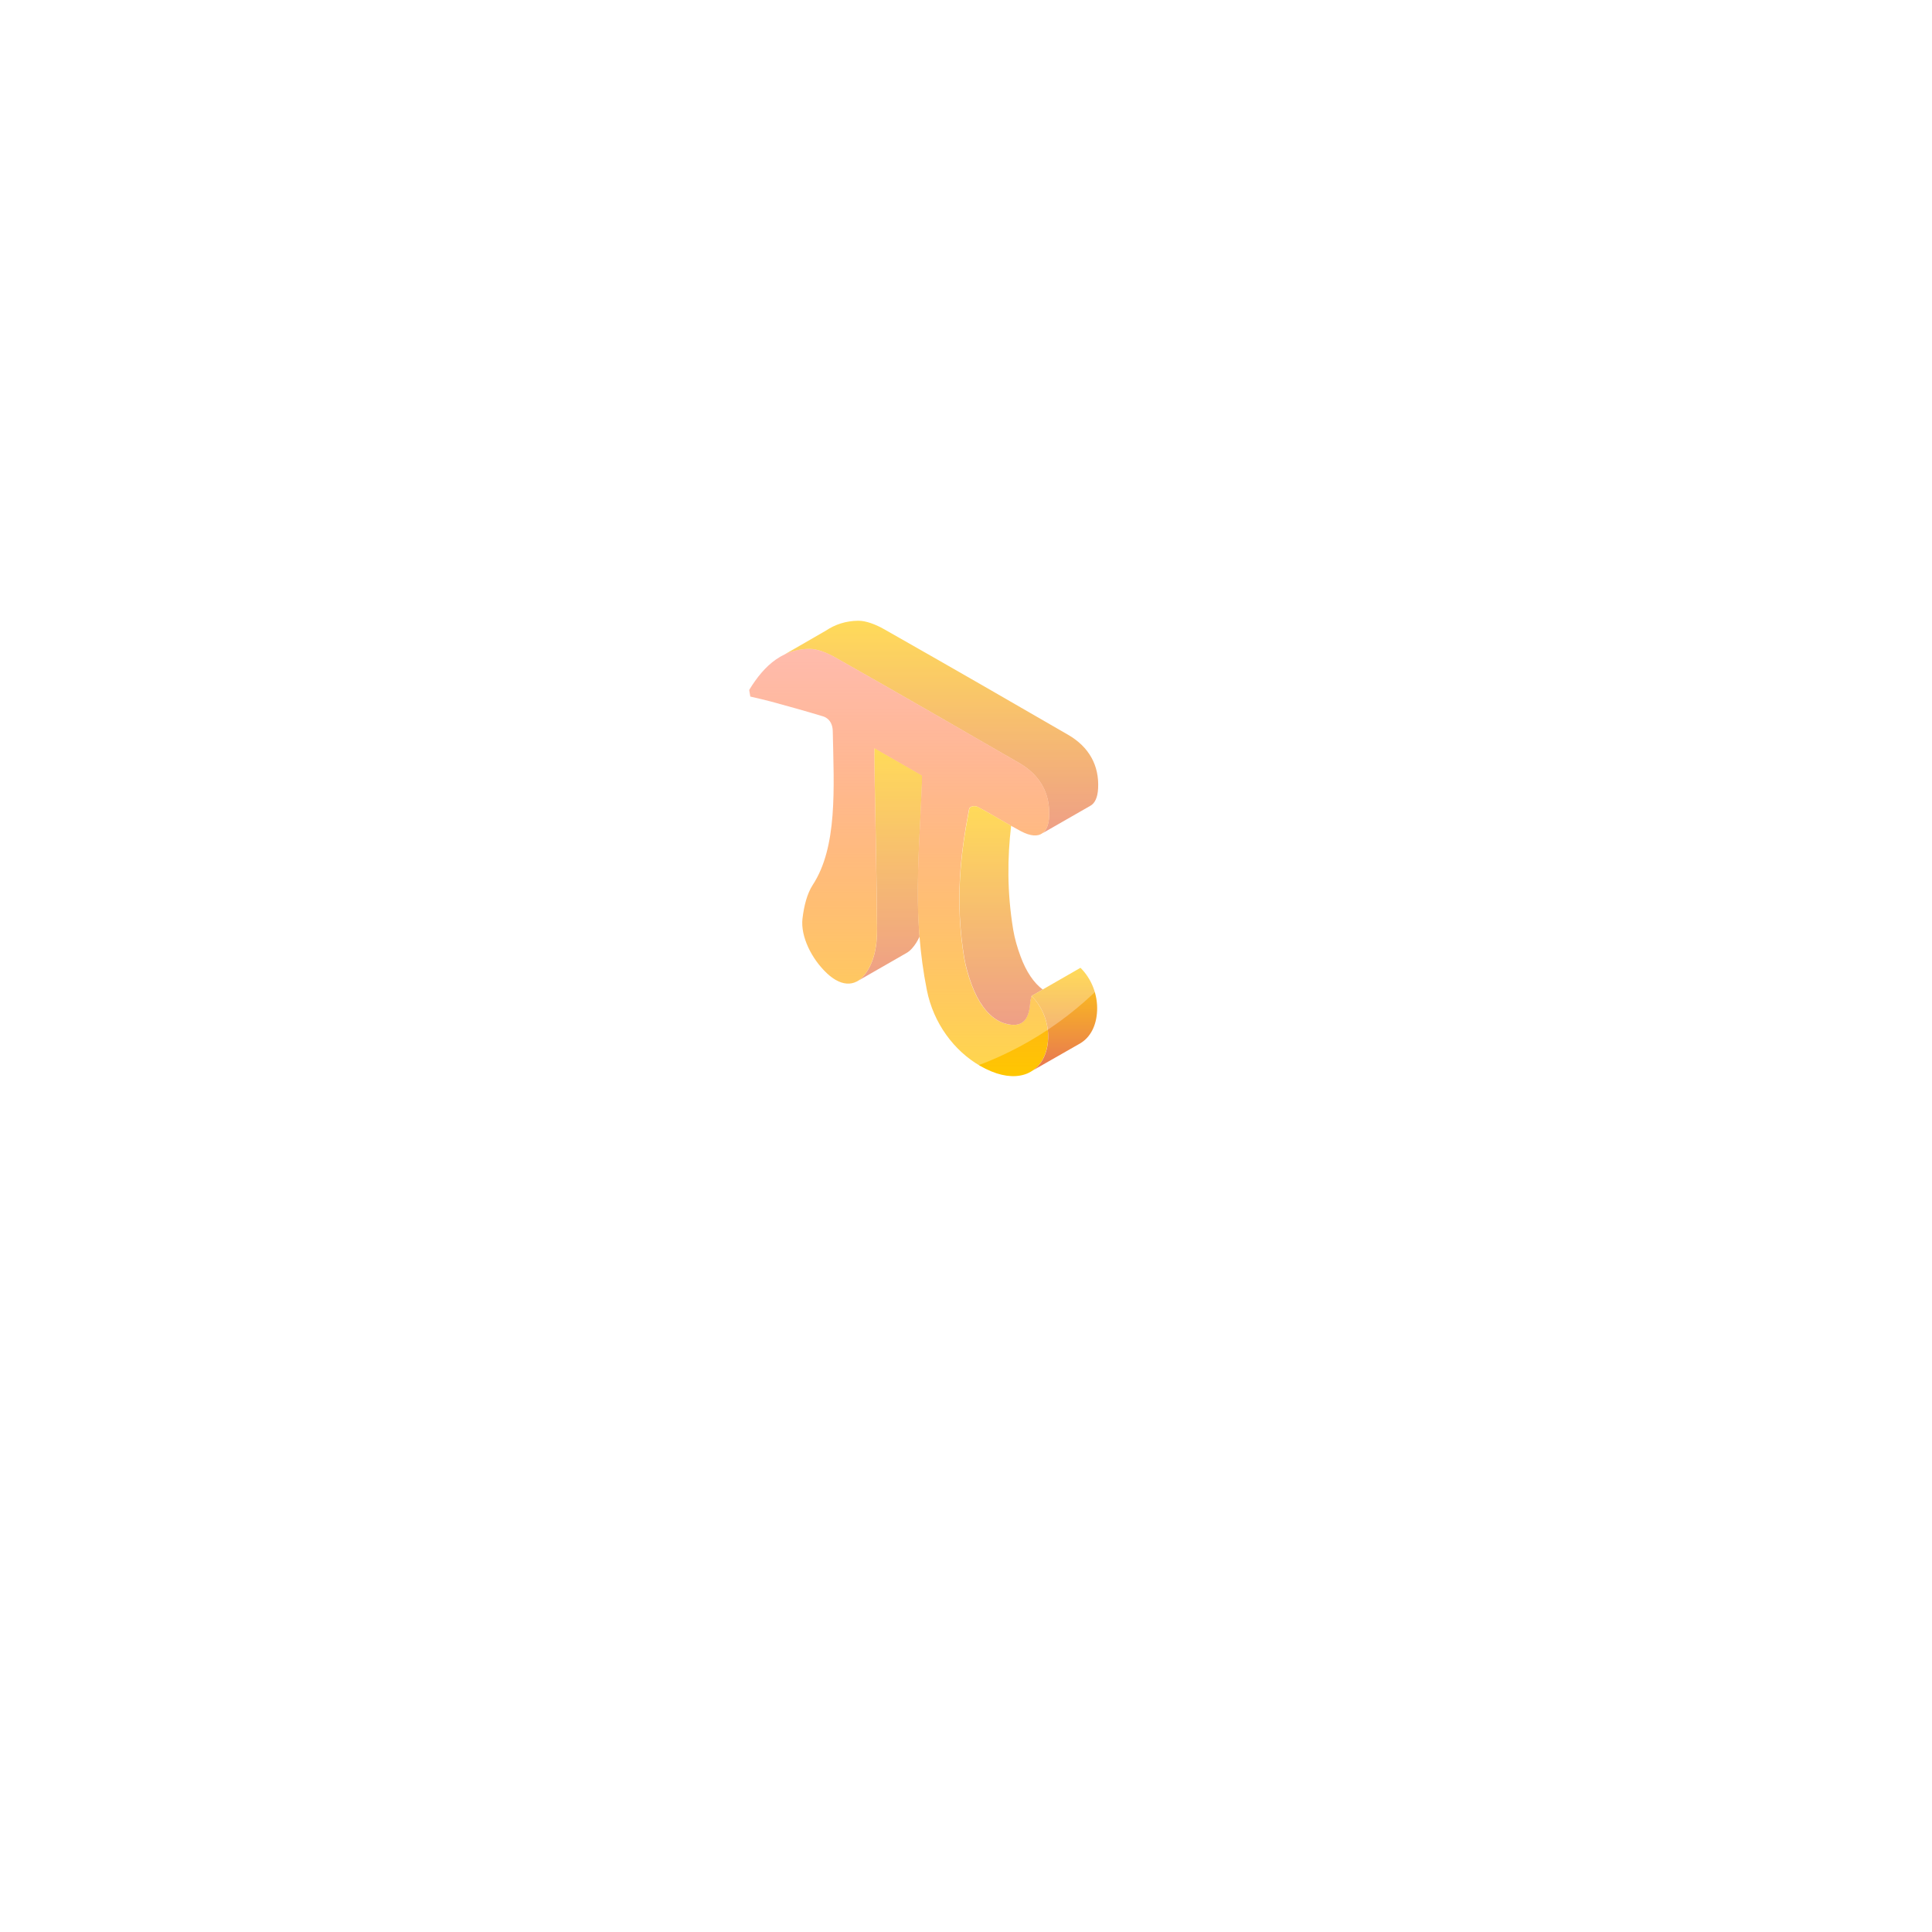 <svg width="526" height="526" viewBox="0 0 526 526" fill="none" xmlns="http://www.w3.org/2000/svg">
<g clip-path="url(#clip0)" filter="url(#filter0_d)">
<path d="M232.012 183.177C232.027 182.597 232.012 182.002 232.012 181.131C227.685 178.636 223.504 176.242 219.061 173.689C219.061 175.299 219.032 176.706 219.061 178.143C219.323 193.042 219.673 207.986 219.804 222.813C219.848 228.268 218.697 232.809 215.987 235.856C215.506 236.392 214.982 236.828 214.428 237.132L227.7 229.516C228.283 229.196 228.822 228.761 229.317 228.195C230.147 227.267 230.803 226.193 231.356 225.004C231.094 221.739 230.949 218.518 230.905 215.399C230.774 204.388 231.604 193.898 232.012 183.177Z" fill="url(#paint0_linear)"/>
<path d="M279.971 184.584C280.277 178.404 277.509 173.355 271.813 170.062C263.989 165.535 256.181 161.023 248.358 156.526C239.471 151.419 230.584 146.341 221.712 141.307C219.337 139.958 216.73 138.986 214.646 139C211.223 139.044 208.353 140.03 205.891 141.67L194.6 148.184C196.582 147.241 198.796 146.689 201.316 146.66C203.4 146.631 206.007 147.618 208.382 148.967C217.269 154.001 226.155 159.079 235.028 164.186C242.851 168.683 250.659 173.195 258.483 177.722C264.179 181.015 266.947 186.064 266.641 192.244C266.539 194.479 265.927 196.031 264.863 196.829L277.771 189.43C279.097 188.748 279.854 187.109 279.971 184.584Z" fill="url(#paint1_linear)"/>
<path d="M260.828 262.217L260.945 262.144C260.915 262.159 260.872 262.188 260.828 262.217Z" fill="#455A64"/>
<path d="M214.238 237.248L214.326 237.205C214.297 237.219 214.267 237.234 214.238 237.248Z" fill="#455A64"/>
<path d="M266.641 192.244C266.947 186.064 264.179 181.015 258.482 177.722C250.659 173.195 242.851 168.683 235.027 164.186C226.141 159.079 217.254 154.001 208.382 148.967C206.007 147.618 203.4 146.646 201.316 146.66C198.796 146.689 196.582 147.241 194.6 148.184C193.814 148.561 193.056 148.996 192.342 149.489C192.313 149.504 192.284 149.533 192.255 149.547C189.399 151.535 187.069 154.422 185.029 157.744C184.912 157.933 185.116 158.47 185.277 159.645C187.229 160.109 189.064 160.501 190.929 161.009C195.635 162.3 200.34 163.591 205.06 165.027C205.337 165.115 205.585 165.216 205.833 165.361C207.013 166.043 207.697 167.334 207.726 169.075C208.047 184.584 209.052 200.558 202.263 210.945C200.734 213.296 199.889 216.647 199.481 220.1C198.927 224.888 201.914 231.039 206.168 235.014C206.954 235.754 207.741 236.334 208.513 236.784C210.553 237.959 212.534 238.119 214.224 237.234C214.253 237.219 214.282 237.219 214.311 237.205C214.34 237.19 214.384 237.161 214.413 237.147C214.967 236.828 215.491 236.407 215.972 235.87C218.682 232.823 219.833 228.282 219.789 222.827C219.658 208 219.308 193.042 219.046 178.157C219.017 176.721 219.046 175.314 219.046 173.703C223.489 176.257 227.656 178.65 231.997 181.146C231.997 182.002 232.012 182.611 231.997 183.191C231.589 193.913 230.759 204.402 230.89 215.414C230.919 218.533 231.079 221.754 231.342 225.018C231.72 229.762 232.361 234.622 233.338 239.526C235.129 248.608 240.782 256.123 247.862 260.2C248.867 260.78 249.887 261.274 250.936 261.709C254.753 263.276 258.177 263.363 260.828 262.202C260.872 262.188 260.901 262.159 260.944 262.144C261.411 261.926 261.848 261.68 262.256 261.39C264.659 259.721 266.16 256.791 266.349 252.83C266.539 248.55 264.907 244.183 261.819 241.151C261.687 241.76 261.469 242.312 261.44 242.965C261.134 248.057 258.963 249.885 254.622 248.652C253.937 248.463 253.252 248.173 252.597 247.796C249.756 246.156 247.265 242.834 245.502 238.061C244.599 235.638 243.885 233.128 243.492 230.792C240.957 215.457 242.472 202.56 244.847 190.242C244.992 189.517 246.362 189.256 247.207 189.691C248.576 190.402 249.945 191.171 251.3 191.969C251.898 192.317 252.495 192.665 253.092 193.013C253.573 193.289 254.039 193.565 254.52 193.84C255.088 194.174 255.671 194.493 256.239 194.812C257.157 195.335 258.075 195.842 258.992 196.321C261.571 197.67 263.538 197.801 264.834 196.829C265.927 196.031 266.539 194.493 266.641 192.244Z" fill="url(#paint2_linear)"/>
<path d="M258.861 230.401C257.958 227.978 257.244 225.468 256.851 223.132C255.146 212.773 255.277 203.517 256.283 194.812C255.714 194.493 255.132 194.174 254.564 193.84C254.083 193.565 253.602 193.289 253.136 193.013C252.539 192.665 251.941 192.317 251.344 191.969C249.975 191.185 248.605 190.416 247.25 189.691C246.405 189.256 245.036 189.517 244.89 190.242C242.501 202.56 241 215.457 243.535 230.792C243.929 233.128 244.657 235.638 245.546 238.061C247.309 242.834 249.785 246.156 252.641 247.796C253.296 248.173 253.966 248.463 254.666 248.652C259.007 249.885 261.178 248.057 261.483 242.965C261.513 242.312 261.731 241.775 261.862 241.151L264.892 239.41C262.474 237.611 260.391 234.564 258.861 230.401Z" fill="url(#paint3_linear)"/>
<path d="M275.163 233.491L264.863 239.41L261.833 241.151C264.907 244.183 266.553 248.55 266.364 252.83C266.189 256.791 264.674 259.721 262.27 261.39L274.944 254.15C274.974 254.136 275.017 254.107 275.046 254.092L275.163 254.034V254.02C277.814 252.409 279.504 249.362 279.694 245.17C279.883 240.89 278.237 236.523 275.163 233.491Z" fill="url(#paint4_linear)"/>
</g>
<circle cx="233.5" cy="202.5" r="93.5" fill="white" fill-opacity="0.3"/>
<g opacity="0.8" filter="url(#filter1_d)">
<path fill-rule="evenodd" clip-rule="evenodd" d="M269.018 318.948L269.143 385.847C268.166 405.104 252.99 420.28 233.733 421.257C213.461 421.219 198.228 405.987 198.19 385.714L198.065 318.815C179.808 312.699 161.544 302.529 147.327 288.312C99.597 240.582 99.453 163.547 147.004 115.996C194.555 68.445 271.59 68.59 319.319 116.319C367.049 164.049 367.193 241.084 319.642 288.635C305.478 302.799 287.252 312.901 269.018 318.948ZM167.314 136.307C130.892 172.729 131.002 231.519 167.561 268.077C204.12 304.636 262.91 304.746 299.332 268.324C335.754 231.902 335.643 173.112 299.085 136.554C262.526 99.995 203.736 99.885 167.314 136.307Z" fill="url(#paint5_linear)"/>
</g>
<defs>
<filter id="filter0_d" x="154" y="119" width="195" height="224" filterUnits="userSpaceOnUse" color-interpolation-filters="sRGB">
<feFlood flood-opacity="0" result="BackgroundImageFix"/>
<feColorMatrix in="SourceAlpha" type="matrix" values="0 0 0 0 0 0 0 0 0 0 0 0 0 0 0 0 0 0 127 0"/>
<feOffset dx="19" dy="30"/>
<feGaussianBlur stdDeviation="25"/>
<feColorMatrix type="matrix" values="0 0 0 0 0.988 0 0 0 0 0.733 0 0 0 0 0.243 0 0 0 0.6 0"/>
<feBlend mode="normal" in2="BackgroundImageFix" result="effect1_dropShadow"/>
<feBlend mode="normal" in="SourceGraphic" in2="effect1_dropShadow" result="shape"/>
</filter>
<filter id="filter1_d" x="0.15" y="0" width="525.7" height="525.7" filterUnits="userSpaceOnUse" color-interpolation-filters="sRGB">
<feFlood flood-opacity="0" result="BackgroundImageFix"/>
<feColorMatrix in="SourceAlpha" type="matrix" values="0 0 0 0 0 0 0 0 0 0 0 0 0 0 0 0 0 0 127 0"/>
<feOffset dx="30" dy="30"/>
<feGaussianBlur stdDeviation="30"/>
<feColorMatrix type="matrix" values="0 0 0 0 0.063 0 0 0 0 0.031 0 0 0 0 0.529 0 0 0 0.2 0"/>
<feBlend mode="normal" in2="BackgroundImageFix" result="effect1_dropShadow"/>
<feBlend mode="normal" in="SourceGraphic" in2="effect1_dropShadow" result="shape"/>
</filter>
<linearGradient id="paint0_linear" x1="223.223" y1="173.689" x2="223.223" y2="237.132" gradientUnits="userSpaceOnUse">
<stop stop-color="#FFCB13"/>
<stop offset="1" stop-color="#E77653"/>
</linearGradient>
<linearGradient id="paint1_linear" x1="237.297" y1="139" x2="237.297" y2="196.829" gradientUnits="userSpaceOnUse">
<stop stop-color="#FFCB13"/>
<stop offset="1" stop-color="#E77653"/>
</linearGradient>
<linearGradient id="paint2_linear" x1="225.829" y1="146.66" x2="225.829" y2="262.99" gradientUnits="userSpaceOnUse">
<stop stop-color="#FF2E00" stop-opacity="0.46"/>
<stop offset="1" stop-color="#FFC700"/>
</linearGradient>
<linearGradient id="paint3_linear" x1="253.556" y1="189.479" x2="253.556" y2="249.023" gradientUnits="userSpaceOnUse">
<stop stop-color="#FFCB13"/>
<stop offset="1" stop-color="#E77653"/>
</linearGradient>
<linearGradient id="paint4_linear" x1="270.771" y1="233.491" x2="270.771" y2="261.39" gradientUnits="userSpaceOnUse">
<stop stop-color="#FFCB13"/>
<stop offset="1" stop-color="#E77653"/>
</linearGradient>
<linearGradient id="paint5_linear" x1="232.7" y1="80" x2="104.446" y2="318.544" gradientUnits="userSpaceOnUse">
<stop stop-color="white" stop-opacity="0.53"/>
<stop offset="0.271" stop-color="white" stop-opacity="0.87"/>
<stop offset="1" stop-color="white" stop-opacity="0"/>
</linearGradient>
<clipPath id="clip0">
<rect width="95" height="124" fill="white" transform="translate(185 139)"/>
</clipPath>
</defs>
</svg>

